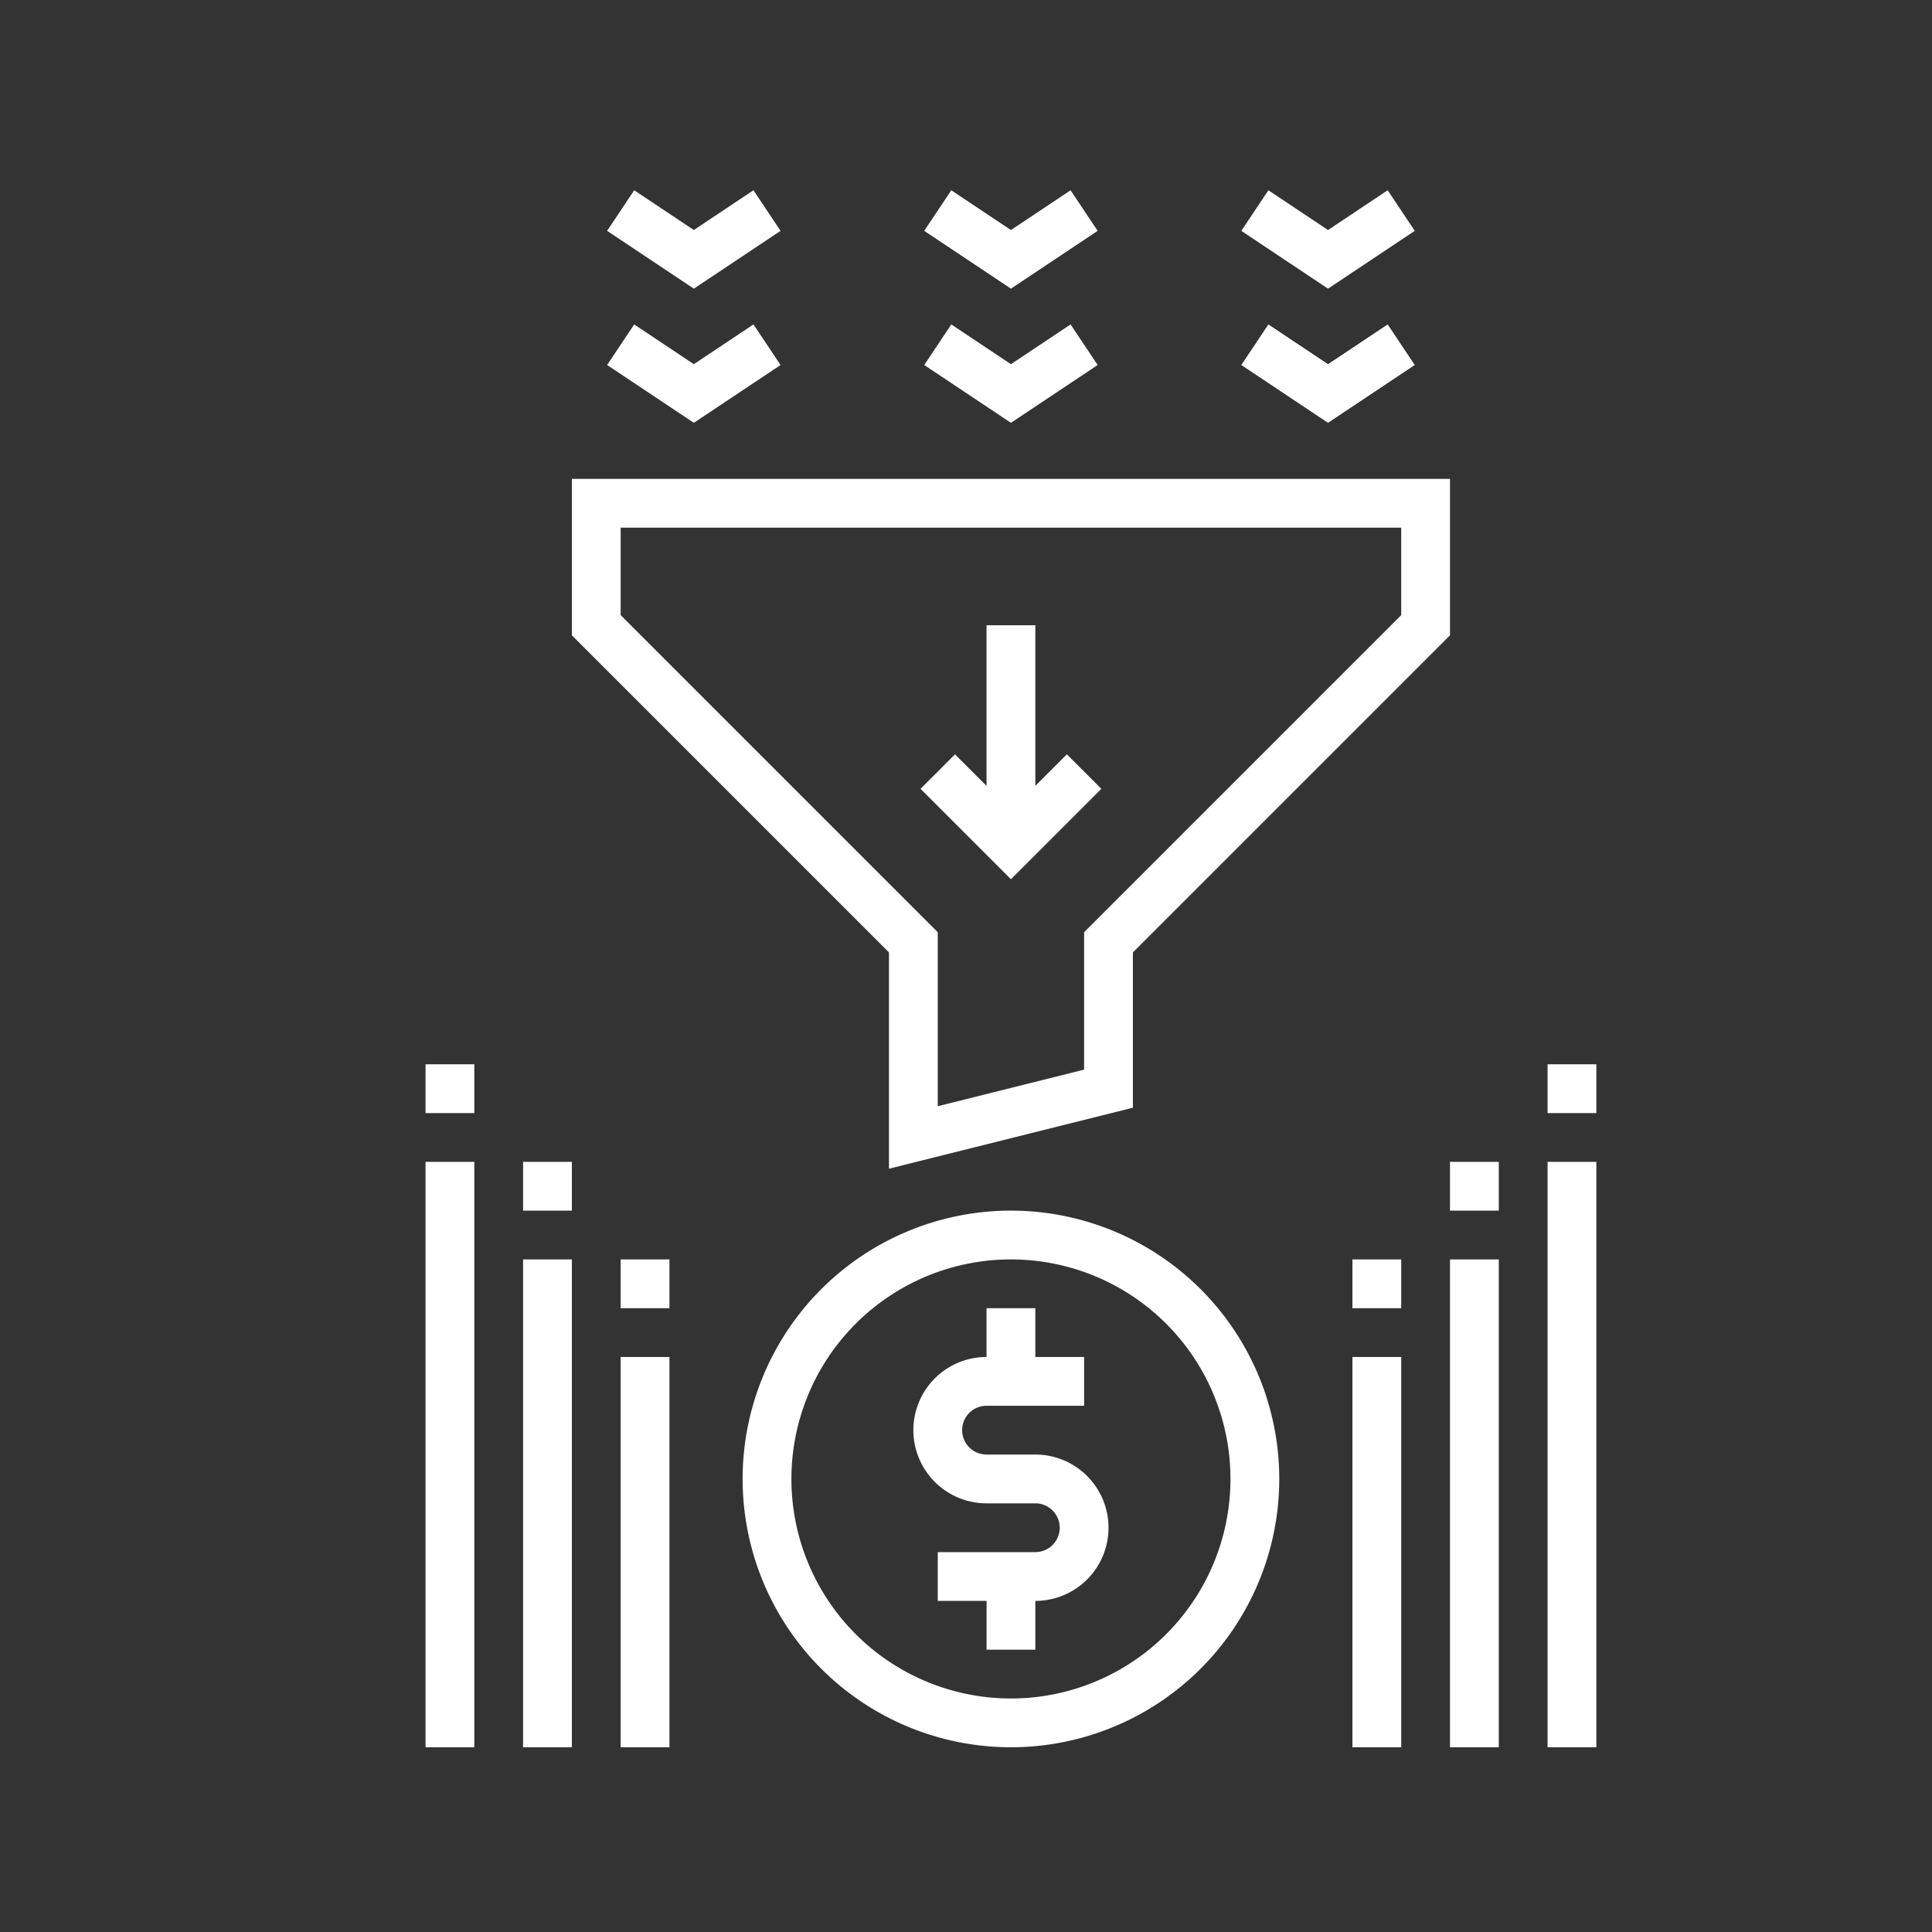 <svg xmlns="http://www.w3.org/2000/svg" width="150" height="150" viewBox="0 0 150 150"><rect x="0" y="0" width="150" height="150" fill="#333333" stroke="none"/><defs><style>.cls-1{fill:#fff;}</style></defs><title>Marketing-Driven ROI</title><g id="Marketing-Driven_ROI" data-name="Marketing-Driven ROI"><path class="cls-1" d="M80.383,112.931H76.595a1.894,1.894,0,0,1,0-3.788h7.575v-3.788H80.383v-3.788H76.595v3.788a5.681,5.681,0,0,0,0,11.363h3.788a1.894,1.894,0,0,1,0,3.788H72.808v3.788h3.788v3.788h3.788v-3.788a5.681,5.681,0,0,0,0-11.363Z"/><path class="cls-1" d="M85.509,61.244l-2.678-2.678L80.383,61.015V48.542H76.595V61.015L74.147,58.566l-2.678,2.678,7.02,7.02Z"/><path class="cls-1" d="M78.489,93.993a20.832,20.832,0,1,0,20.832,20.832A20.832,20.832,0,0,0,78.489,93.993Zm0,37.876a17.044,17.044,0,1,1,17.044-17.044A17.044,17.044,0,0,1,78.489,131.87Z"/><path class="cls-1" d="M85.222,17.923,83.119,14.772l-4.63,3.087-4.63-3.087-2.103,3.151L78.489,22.412Z"/><path class="cls-1" d="M85.222,28.339,83.119,25.188l-4.63,3.087-4.63-3.087-2.103,3.151L78.489,32.828Z"/><path class="cls-1" d="M109.841,17.923l-2.103-3.151-4.63,3.087-4.63-3.087-2.103,3.151,6.733,4.489Z"/><path class="cls-1" d="M109.841,28.339l-2.103-3.151-4.63,3.087-4.63-3.087-2.103,3.151,6.733,4.489Z"/><path class="cls-1" d="M60.602,17.923l-2.103-3.151-4.63,3.087-4.63-3.087-2.103,3.151,6.733,4.489Z"/><path class="cls-1" d="M60.602,28.339l-2.103-3.151-4.63,3.087-4.63-3.087-2.103,3.151,6.733,4.489Z"/><path class="cls-1" d="M69.02,90.738,87.958,86.003V73.946l24.619-24.619v-12.147H44.4v12.147L69.02,73.946ZM48.188,47.758V40.967h60.602V47.758L84.17,72.377V83.045l-11.363,2.841V72.377Z"/><path class="cls-1" d="M120.153,90.206h3.788v45.451h-3.788Z"/><path class="cls-1" d="M112.577,97.781H116.365v37.876h-3.788Z"/><path class="cls-1" d="M33.038,90.206h3.788v45.451H33.038Z"/><path class="cls-1" d="M40.613,97.781h3.788v37.876H40.613Z"/><path class="cls-1" d="M105.002,105.356h3.788v30.301h-3.788Z"/><path class="cls-1" d="M48.188,105.356h3.788v30.301H48.188Z"/><path class="cls-1" d="M48.188,97.781h3.788v3.788H48.188Z"/><path class="cls-1" d="M40.613,90.206h3.788v3.788H40.613Z"/><path class="cls-1" d="M33.038,82.631h3.788v3.788H33.038Z"/><path class="cls-1" d="M105.002,97.781h3.788v3.788h-3.788Z"/><path class="cls-1" d="M112.577,90.206H116.365v3.788h-3.788Z"/><path class="cls-1" d="M120.153,82.631h3.788v3.788h-3.788Z"/></g></svg>